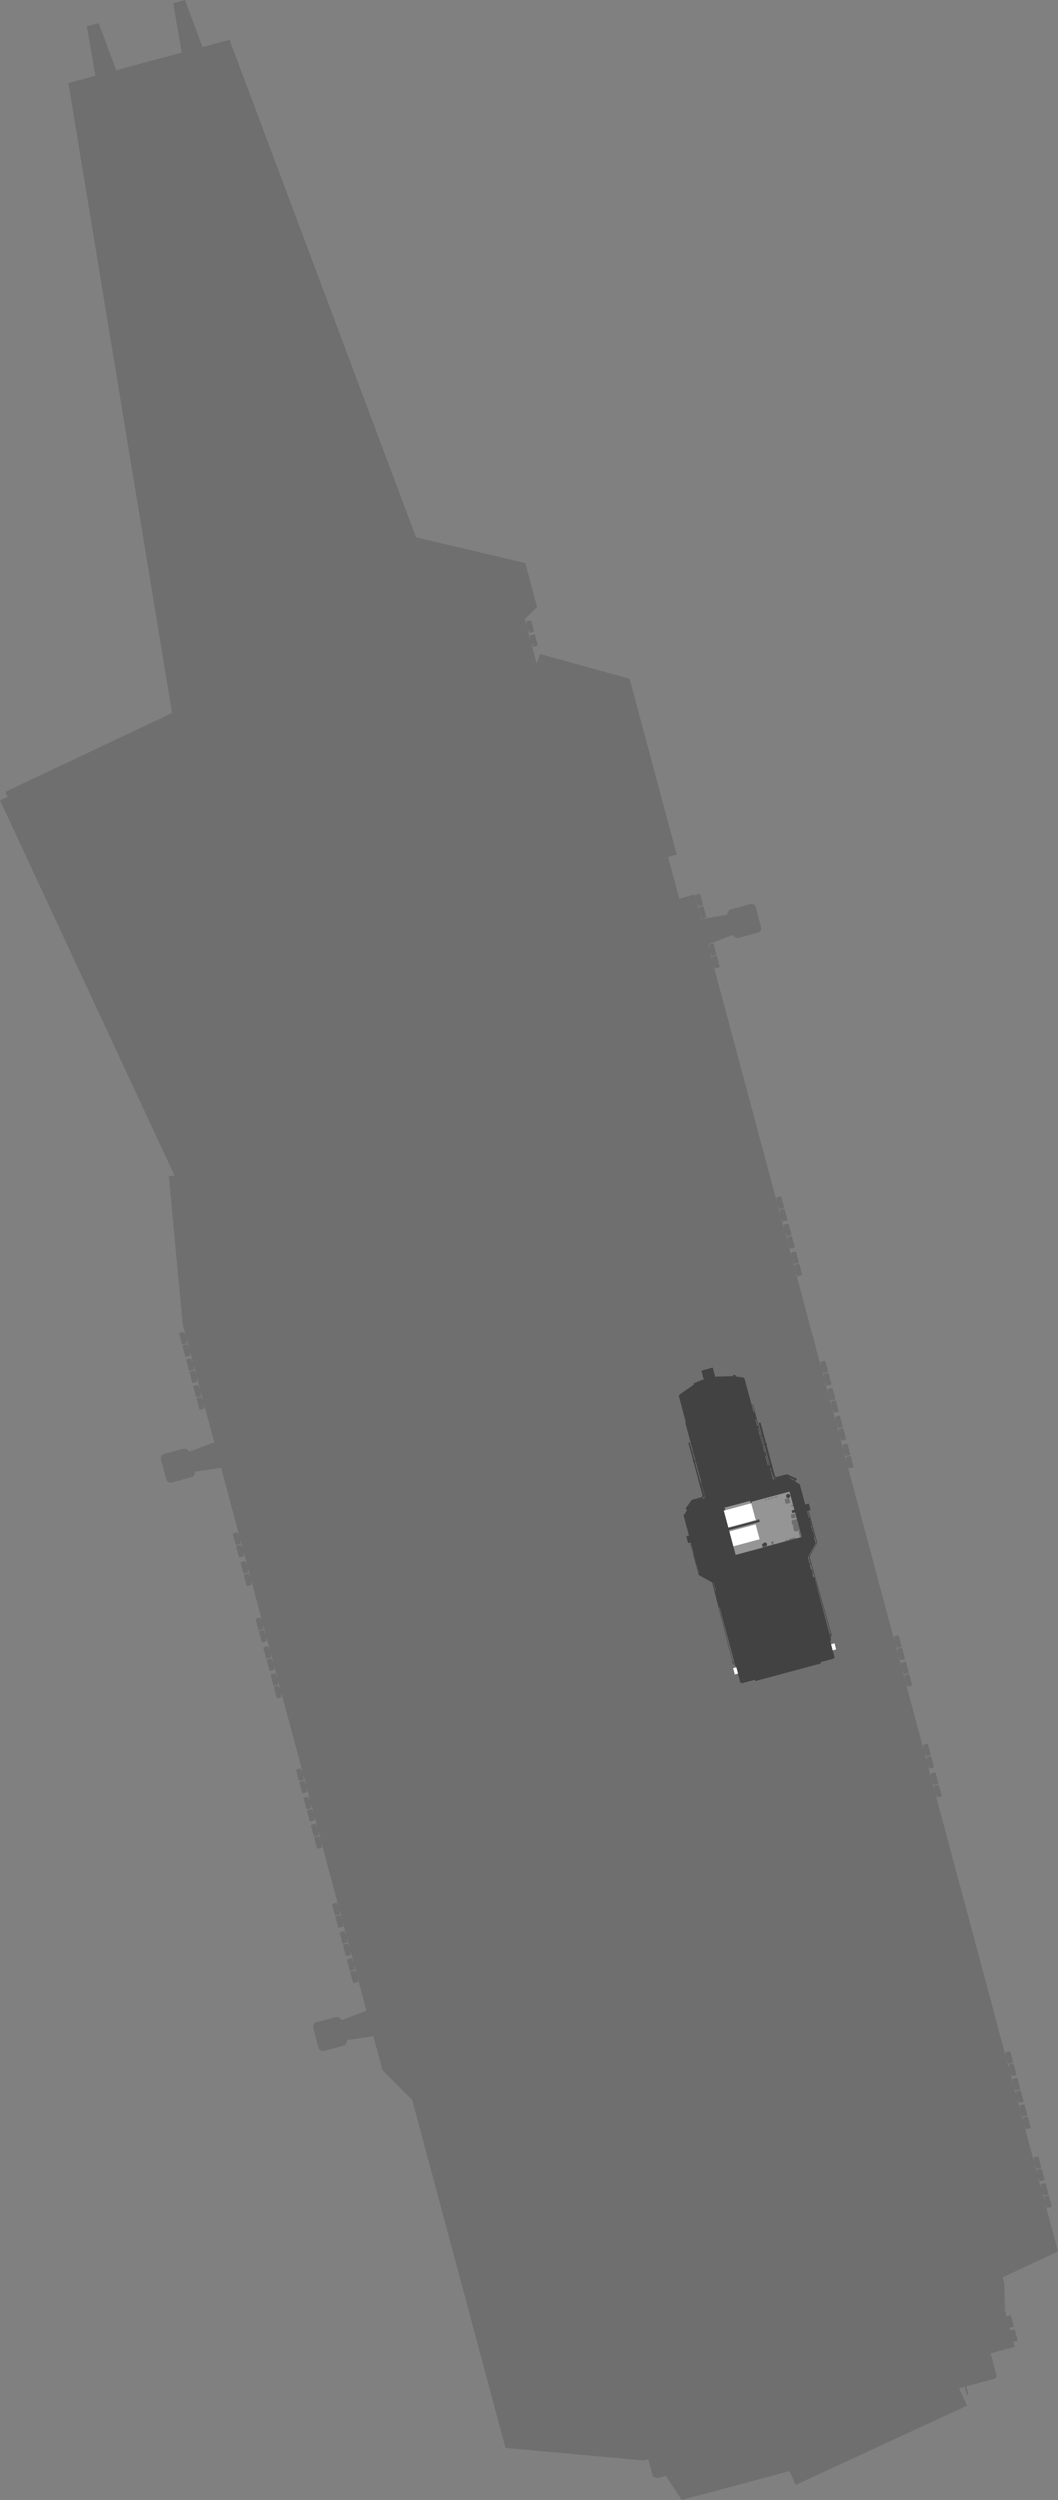 <?xml version="1.0" encoding="UTF-8" standalone="no"?>
<svg xmlns:ffdec="https://www.free-decompiler.com/flash" xmlns:xlink="http://www.w3.org/1999/xlink" ffdec:objectType="shape" height="1661.1px" width="703.15px" xmlns="http://www.w3.org/2000/svg">
  <rect width="100%" height="100%" fill="#808080" stroke="none"/>
  <g transform="matrix(1.0, 0.0, 0.0, 1.0, 299.35, 741.75)">
    <path d="M297.5 344.9 L298.05 345.05 299.9 352.05 299.65 352.5 297.1 353.2 296.45 352.7 296.1 351.25 295.85 351.3 297.1 356.0 297.35 355.9 296.95 354.45 297.25 353.75 299.7 353.1 300.25 353.3 302.1 360.3 301.85 360.7 299.3 361.4 298.65 360.9 298.3 359.45 298.05 359.5 299.6 365.25 299.8 365.2 299.45 363.75 299.75 363.0 302.15 362.35 302.75 362.55 304.6 369.55 304.35 370.0 301.8 370.65 301.15 370.2 300.75 368.75 300.55 368.8 301.8 373.45 302.0 373.4 301.65 371.95 301.95 371.25 304.35 370.6 304.95 370.75 306.8 377.75 306.55 378.2 304.0 378.9 303.35 378.4 302.95 376.95 302.75 377.0 314.2 419.75 314.4 419.7 314.05 418.25 314.35 417.55 316.75 416.85 317.35 417.05 319.2 424.05 318.95 424.5 316.4 425.2 315.75 424.7 315.35 423.25 315.15 423.3 316.4 427.95 316.6 427.9 316.25 426.45 316.55 425.75 318.95 425.1 319.55 425.25 321.4 432.25 321.15 432.7 318.6 433.4 317.95 432.9 317.55 431.45 317.35 431.5 319.3 438.85 319.55 438.8 319.15 437.35 319.45 436.65 321.9 436.0 322.45 436.15 324.35 443.2 324.05 443.6 321.5 444.3 320.9 443.8 320.5 442.35 320.25 442.4 321.5 447.1 321.75 447.05 321.35 445.6 321.65 444.85 324.1 444.2 324.65 444.4 326.55 451.4 326.25 451.8 323.7 452.5 323.1 452.0 322.7 450.55 322.45 450.6 368.95 624.15 369.2 624.05 368.8 622.6 369.1 621.9 371.55 621.25 372.1 621.4 373.95 628.45 373.7 628.85 371.15 629.55 370.5 629.05 370.15 627.6 369.9 627.65 371.15 632.35 371.4 632.3 371.0 630.85 371.3 630.1 373.75 629.45 374.3 629.65 376.15 636.65 375.9 637.05 373.35 637.75 372.7 637.25 372.35 635.8 372.1 635.85 373.7 641.8 373.9 641.75 373.55 640.3 373.85 639.6 376.25 638.95 376.85 639.1 378.7 646.1 378.45 646.55 375.9 647.25 375.25 646.75 374.85 645.3 374.65 645.35 375.9 650.05 376.1 649.95 375.75 648.5 376.05 647.8 378.45 647.15 379.05 647.3 380.9 654.35 380.65 654.75 378.1 655.45 377.45 654.95 377.05 653.5 376.85 653.55 378.4 659.3 378.6 659.25 378.2 657.8 378.5 657.05 380.95 656.4 381.5 656.6 383.4 663.6 383.1 664.05 380.55 664.7 379.95 664.25 379.55 662.8 379.35 662.85 380.6 667.5 380.8 667.45 380.4 666.0 380.7 665.3 383.15 664.65 383.7 664.8 385.6 671.8 385.3 672.25 382.75 672.95 382.15 672.45 381.75 671.0 381.55 671.05 387.65 693.9 387.9 693.85 387.5 692.4 387.8 691.7 390.25 691.05 390.8 691.2 392.65 698.25 392.4 698.65 389.85 699.35 389.2 698.85 388.85 697.4 388.6 697.45 389.85 702.15 390.1 702.05 389.7 700.65 390.0 699.9 392.45 699.25 393.0 699.45 394.85 706.45 394.6 706.85 392.05 707.55 391.4 707.05 391.05 705.6 390.8 705.65 392.4 711.65 392.65 711.6 392.25 710.15 392.55 709.45 395.0 708.8 395.55 708.95 397.45 715.95 397.15 716.4 394.6 717.1 393.95 716.6 393.6 715.15 393.35 715.2 394.6 719.9 394.85 719.8 394.45 718.35 394.75 717.65 397.2 717.0 397.75 717.2 399.65 724.2 399.35 724.6 396.8 725.3 396.15 724.8 395.8 723.35 395.55 723.4 403.8 754.2 367.0 771.45 368.15 775.75 368.6 793.55 369.65 797.5 370.1 797.35 370.5 797.1 372.0 796.7 372.55 796.9 374.45 803.9 374.15 804.35 372.55 804.75 372.05 804.75 371.6 804.85 372.15 806.75 372.6 806.65 373.0 806.4 374.55 806.0 375.1 806.2 377.0 813.2 376.6 813.75 375.1 814.15 374.6 814.15 374.15 814.25 375.05 817.6 359.05 821.9 362.9 836.3 362.95 837.2 362.6 838.0 361.8 838.75 342.85 843.9 344.25 849.15 343.1 849.45 341.7 844.2 338.0 845.2 343.4 856.65 229.55 909.3 225.3 900.2 153.7 919.35 143.2 903.4 138.0 904.8 134.6 903.9 131.45 892.3 128.5 893.1 36.6 884.75 -25.4 653.6 -45.1 633.85 -51.2 611.2 -68.75 613.85 -68.7 614.6 -69.05 615.6 -69.55 616.6 -70.5 617.3 -71.1 617.55 -84.4 621.1 -84.8 621.1 -85.55 621.0 -86.7 620.4 -87.5 619.2 -87.9 618.1 -91.25 605.3 -91.15 603.85 -90.45 602.75 -89.65 602.15 -76.35 598.55 -75.55 598.45 -74.4 598.55 -72.65 599.9 -72.3 600.55 -55.8 594.25 -61.5 573.0 -61.8 573.1 -61.4 574.55 -61.7 575.25 -64.25 575.95 -64.7 575.7 -66.6 568.7 -66.2 568.25 -63.75 567.6 -63.15 568.1 -62.75 569.55 -62.45 569.45 -63.7 564.8 -64.0 564.85 -63.6 566.3 -63.9 567.05 -66.45 567.75 -66.9 567.5 -68.8 560.5 -68.4 560.05 -65.95 559.4 -65.35 559.9 -64.95 561.35 -64.65 561.25 -66.35 554.95 -66.65 555.05 -66.25 556.5 -66.55 557.25 -69.1 557.9 -69.55 557.7 -71.4 550.7 -71.0 550.25 -68.6 549.6 -67.95 550.05 -67.6 551.5 -67.25 551.45 -68.55 546.75 -68.85 546.85 -68.45 548.3 -68.75 549.05 -71.3 549.7 -71.75 549.5 -73.6 542.5 -73.2 542.05 -70.8 541.4 -70.15 541.85 -69.75 543.3 -69.45 543.25 -71.35 536.2 -71.65 536.3 -71.25 537.75 -71.55 538.45 -74.1 539.15 -74.55 538.9 -76.45 531.9 -76.05 531.45 -73.6 530.8 -73.0 531.3 -72.6 532.75 -72.3 532.65 -73.55 528.0 -73.85 528.05 -73.45 529.5 -73.75 530.25 -76.3 530.95 -76.75 530.7 -78.65 523.7 -78.25 523.25 -75.8 522.6 -75.2 523.1 -74.8 524.55 -74.5 524.45 -85.4 483.65 -85.75 483.75 -85.35 485.2 -85.65 485.95 -88.2 486.65 -88.65 486.4 -90.55 479.4 -90.15 478.95 -87.7 478.3 -87.05 478.75 -86.7 480.2 -86.35 480.15 -87.6 475.45 -87.95 475.55 -87.55 477.0 -87.85 477.75 -90.4 478.4 -90.85 478.2 -92.75 471.2 -92.35 470.75 -89.9 470.1 -89.25 470.55 -88.9 472.0 -88.55 471.95 -90.25 465.65 -90.55 465.75 -90.2 467.15 -90.45 467.9 -93.05 468.6 -93.5 468.35 -95.35 461.35 -94.95 460.9 -92.5 460.25 -91.9 460.75 -91.5 462.2 -91.2 462.1 -92.45 457.45 -92.75 457.5 -92.4 458.95 -92.65 459.7 -95.25 460.4 -95.7 460.15 -97.55 453.15 -97.15 452.7 -94.7 452.05 -94.1 452.55 -93.7 454.0 -93.4 453.9 -95.25 446.85 -95.6 446.95 -95.2 448.4 -95.5 449.15 -98.05 449.8 -98.5 449.6 -100.4 442.6 -100.0 442.15 -97.55 441.5 -96.95 441.95 -96.55 443.4 -96.2 443.35 -97.45 438.65 -97.8 438.75 -97.4 440.2 -97.7 440.95 -100.25 441.6 -100.7 441.4 -102.6 434.35 -102.2 433.95 -99.75 433.3 -99.15 433.75 -98.75 435.2 -98.4 435.1 -112.2 383.7 -112.5 383.8 -112.15 385.25 -112.45 385.95 -115.0 386.65 -115.45 386.4 -117.3 379.4 -116.9 378.95 -114.5 378.3 -113.85 378.8 -113.45 380.25 -113.15 380.15 -114.4 375.5 -114.7 375.55 -114.35 377.0 -114.65 377.75 -117.2 378.45 -117.65 378.2 -119.5 371.2 -119.1 370.75 -116.7 370.1 -116.05 370.6 -115.65 372.05 -115.35 371.95 -117.0 365.65 -117.35 365.75 -116.95 367.2 -117.25 367.95 -119.8 368.6 -120.25 368.4 -122.15 361.4 -121.75 360.95 -119.3 360.3 -118.7 360.75 -118.3 362.2 -117.95 362.15 -119.2 357.45 -119.55 357.55 -119.15 359.0 -119.45 359.75 -122.0 360.4 -122.45 360.2 -124.35 353.15 -123.95 352.75 -121.5 352.1 -120.9 352.55 -120.5 354.0 -120.15 353.9 -122.1 346.65 -122.45 346.75 -122.05 348.2 -122.35 348.9 -124.9 349.6 -125.35 349.35 -127.25 342.35 -126.85 341.9 -124.4 341.25 -123.8 341.75 -123.4 343.2 -123.05 343.1 -124.3 338.45 -124.65 338.5 -124.25 339.95 -124.55 340.7 -127.1 341.4 -127.55 341.15 -129.45 334.15 -129.05 333.7 -126.6 333.05 -126.0 333.55 -125.6 335.0 -125.25 334.9 -132.15 309.1 -132.5 309.2 -132.1 310.65 -132.4 311.4 -134.95 312.05 -135.4 311.85 -137.3 304.85 -136.9 304.4 -134.45 303.75 -133.85 304.2 -133.45 305.65 -133.1 305.55 -134.35 300.9 -134.7 301.0 -134.3 302.45 -134.6 303.15 -137.15 303.85 -137.6 303.6 -139.5 296.6 -139.1 296.15 -136.65 295.5 -136.05 296.0 -135.65 297.45 -135.3 297.35 -137.25 290.1 -137.6 290.2 -137.2 291.65 -137.5 292.35 -140.05 293.05 -140.5 292.8 -142.4 285.8 -142.0 285.35 -139.55 284.7 -138.95 285.2 -138.55 286.65 -138.2 286.55 -139.45 281.85 -139.8 281.95 -139.4 283.4 -139.7 284.15 -142.25 284.85 -142.7 284.6 -144.6 277.6 -144.2 277.15 -141.75 276.5 -141.15 277.0 -140.75 278.45 -140.4 278.35 -152.4 233.5 -169.95 236.15 -169.9 236.9 -170.25 237.95 -170.75 238.95 -171.7 239.6 -172.3 239.85 -185.55 243.4 -186.0 243.45 -186.75 243.35 -187.9 242.75 -188.7 241.5 -192.45 227.65 -192.35 226.15 -191.65 225.1 -190.85 224.45 -177.55 220.9 -176.75 220.8 -175.6 220.9 -174.6 221.55 -173.85 222.25 -173.5 222.85 -156.95 216.55 -163.55 191.95 -163.9 192.05 -163.5 193.5 -163.8 194.2 -166.35 194.9 -166.8 194.65 -168.7 187.65 -168.3 187.2 -165.85 186.55 -165.25 187.05 -164.85 188.5 -164.5 188.4 -165.75 183.75 -166.1 183.85 -165.7 185.25 -166.0 186.0 -168.55 186.7 -169.0 186.45 -170.9 179.45 -170.5 179.0 -168.05 178.35 -167.45 178.85 -167.05 180.3 -166.7 180.2 -168.25 174.3 -168.65 174.4 -168.25 175.85 -168.55 176.55 -171.1 177.25 -171.55 177.0 -173.4 170.0 -173.0 169.6 -170.6 168.9 -169.95 169.4 -169.55 170.85 -169.2 170.75 -170.45 166.1 -170.85 166.2 -170.45 167.65 -170.75 168.35 -173.3 169.05 Q-173.5 168.95 -173.75 168.8 L-175.6 161.8 -175.2 161.35 -172.8 160.7 -172.15 161.2 -171.75 162.65 -171.4 162.55 -172.95 156.8 -173.3 156.9 -172.95 158.35 -173.2 159.1 -175.8 159.75 -176.25 159.55 -178.1 152.55 -177.7 152.1 -175.25 151.45 -174.65 151.9 -174.25 153.35 -173.9 153.25 -175.15 148.6 -175.5 148.7 -175.15 150.15 -175.4 150.9 -178.0 151.55 -178.45 151.35 -180.3 144.3 -179.9 143.9 -177.45 143.25 -176.85 143.7 -176.45 145.15 -176.1 145.05 -177.9 138.3 -187.15 39.75 -183.35 39.4 -299.35 -210.0 Q-296.75 -211.1 -294.2 -212.25 L-295.8 -215.6 -185.0 -268.0 -253.9 -686.6 -235.95 -691.4 -241.65 -724.25 -233.75 -726.35 -222.1 -695.1 -178.55 -706.8 -184.25 -739.65 -176.4 -741.75 -164.75 -710.5 -146.8 -715.3 -22.85 -384.75 49.75 -367.6 57.6 -338.35 49.4 -330.3 50.4 -326.65 50.75 -326.75 50.35 -328.2 50.65 -328.9 53.1 -329.55 53.65 -329.4 55.55 -322.4 55.3 -321.95 52.7 -321.25 52.1 -321.75 51.7 -323.2 51.35 -323.1 52.9 -317.3 53.25 -317.4 52.85 -318.85 53.15 -319.6 55.6 -320.25 56.15 -320.05 58.05 -313.05 57.8 -312.65 55.2 -311.95 54.6 -312.45 54.2 -313.9 53.85 -313.8 57.05 -301.8 57.8 -301.6 59.4 -307.25 119.1 -290.75 150.4 -173.9 144.65 -172.4 152.1 -144.65 162.25 -147.4 162.85 -145.0 163.1 -145.05 162.7 -146.5 163.0 -147.2 165.45 -147.85 166.0 -147.7 167.9 -140.7 167.6 -140.25 165.05 -139.55 164.45 -140.05 164.05 -141.5 163.8 -141.45 165.05 -136.75 165.3 -136.85 164.9 -138.3 165.2 -139.0 167.65 -139.65 168.2 -139.45 170.1 -132.45 169.8 -132.05 167.25 -131.35 166.65 -131.85 166.25 -133.3 166.0 -133.25 166.6 -131.1 184.05 -133.9 184.0 -134.6 184.85 -136.65 185.8 -137.35 199.85 -141.2 200.85 -141.05 202.0 -140.45 202.8 -139.25 203.2 -138.15 206.55 -125.35 206.45 -123.9 205.75 -122.8 205.15 -122.3 204.75 -122.15 191.5 -118.6 190.85 -118.5 189.7 -118.6 187.95 -119.95 187.6 -120.6 171.15 -114.15 171.7 -111.95 171.95 -112.0 171.55 -113.45 171.85 -114.2 174.3 -114.85 174.85 -114.65 176.75 -107.65 176.45 -107.2 173.9 -106.55 173.3 -107.0 172.9 -108.45 172.65 -108.4 173.9 -103.75 174.15 -103.8 173.75 -105.25 174.05 -105.95 176.5 -106.6 177.05 -106.45 178.95 -99.45 178.65 -99.0 176.1 -98.3 175.5 -98.8 175.1 -100.25 174.85 -100.2 216.75 56.15 217.0 56.1 216.6 54.65 216.9 53.95 219.35 53.3 219.9 53.45 221.8 60.45 221.5 60.9 218.95 61.6 218.35 61.1 217.95 59.65 217.7 59.7 218.95 64.4 219.2 64.3 218.8 62.85 219.1 62.15 221.55 61.5 222.1 61.7 224.0 68.7 223.7 69.1 221.15 69.8 220.55 69.3 220.15 67.85 219.9 67.9 221.6 74.25 221.85 74.2 221.45 72.75 221.75 72.0 224.2 71.35 224.75 71.55 226.65 78.55 226.35 78.95 223.8 79.65 223.15 79.15 222.8 77.7 222.55 77.75 223.8 82.45 224.05 82.4 223.65 80.95 223.95 80.2 226.4 79.55 226.95 79.75 228.85 86.75 228.55 87.2 226.0 87.85 225.35 87.35 225.0 85.95 224.75 86.0 226.55 92.65 226.75 92.6 226.4 91.15 226.7 90.4 229.1 89.75 229.7 89.95 231.55 96.95 231.3 97.35 228.75 98.05 228.1 97.55 227.7 96.1 227.5 96.15 228.75 100.85 228.95 100.8 228.6 99.35 228.9 98.6 231.3 97.95 231.9 98.15 233.75 105.15 233.5 105.55 230.95 106.25 230.3 105.75 229.9 104.3 229.7 104.4 246.0 165.3 246.25 165.25 245.85 163.8 246.15 163.05 248.6 162.4 249.15 162.6 251.05 169.6 250.75 170.05 248.2 170.7 247.55 170.25 247.2 168.8 246.95 168.85 248.2 173.5 248.45 173.45 248.05 172.0 248.35 171.3 250.8 170.6 251.35 170.8 253.25 177.8 252.95 178.25 250.4 178.95 249.75 178.45 249.4 177.0 249.15 177.05 250.85 183.35 251.1 183.3 250.7 181.85 251.0 181.15 253.45 180.5 254.0 180.65 255.85 187.65 255.6 188.1 253.05 188.8 252.4 188.3 252.05 186.85 251.8 186.9 253.05 191.6 253.3 191.5 252.9 190.05 253.2 189.35 255.6 188.7 256.2 188.9 258.05 195.9 257.8 196.3 255.25 197.0 254.6 196.5 254.25 195.05 254.0 195.1 255.8 201.75 256.0 201.7 255.6 200.25 255.9 199.55 258.35 198.9 258.9 199.05 260.8 206.05 260.5 206.5 257.95 207.2 257.35 206.7 256.95 205.25 256.75 205.3 258.0 210.0 258.2 209.9 257.8 208.45 258.1 207.75 260.55 207.1 261.1 207.25 263.0 214.3 262.75 214.7 260.15 215.4 259.55 214.9 259.15 213.45 258.95 213.5 260.75 220.3 261.0 220.25 260.6 218.8 260.9 218.1 263.35 217.45 263.9 217.6 265.75 224.6 265.5 225.05 262.95 225.75 262.3 225.25 261.95 223.8 261.7 223.85 262.95 228.55 263.2 228.45 262.8 227.0 263.1 226.3 265.5 225.65 266.1 225.8 267.95 232.85 267.7 233.25 265.15 233.95 264.5 233.45 264.15 232.0 263.9 232.05 294.9 347.75 295.15 347.7 294.75 346.25 295.05 345.55 297.5 344.9" fill="#6f6f6f" fill-rule="evenodd" stroke="none"/>
    <path d="M252.15 344.55 L252.4 345.5 252.95 344.75 252.85 344.35 252.15 344.55 M238.05 292.05 L237.55 292.95 238.7 297.35 239.35 297.2 238.1 292.9 238.2 292.65 238.05 292.05 M239.65 297.65 L238.85 297.9 239.75 301.3 240.3 301.15 240.75 302.8 240.2 302.95 240.3 303.25 240.8 303.1 241.05 304.05 240.55 304.2 241.1 306.3 241.85 306.1 252.0 344.05 252.7 343.85 239.65 297.65 M163.65 297.65 L163.5 297.7 165.15 303.85 165.25 303.65 165.3 303.7 163.65 297.65 M162.95 295.8 L163.1 296.2 163.25 296.15 163.15 295.75 162.95 295.8 M162.55 294.25 L162.75 294.25 162.65 293.8 162.45 293.85 162.55 294.25 M162.1 292.5 L162.15 292.8 162.35 292.75 162.25 292.45 162.1 292.5 M175.7 315.25 L176.3 315.15 174.9 309.9 174.55 309.7 175.9 314.85 175.65 314.9 175.7 315.25 M178.9 326.3 L178.55 326.35 187.8 362.4 188.55 362.2 178.9 326.3 M160.1 284.3 L159.9 284.35 161.8 291.45 162.0 291.4 160.1 284.3 M164.7 254.8 L165.35 254.65 165.3 254.5 164.7 254.7 164.7 254.8 M168.55 252.6 L168.35 252.65 167.85 253.75 166.95 254.05 167.0 254.2 168.85 253.7 168.55 252.6 M163.35 255.05 L163.4 255.15 163.8 255.05 163.75 254.95 163.35 255.05 M166.3 243.7 L166.45 244.2 166.65 244.15 166.75 244.55 166.95 244.5 166.9 244.3 167.0 244.25 166.8 243.55 166.3 243.7 M167.0 245.4 L167.15 245.35 167.05 244.95 166.9 245.0 167.0 245.4 M167.3 245.8 L167.1 245.85 169.2 253.6 169.35 253.55 167.3 245.8 M162.95 229.15 L162.7 229.2 162.85 229.75 162.6 229.8 166.2 243.25 166.7 243.1 162.95 229.15 M161.3 223.1 L160.85 223.25 162.2 228.35 162.45 228.3 162.6 228.9 162.85 228.85 161.3 223.1 M213.5 236.2 L213.05 236.3 214.4 241.35 214.9 241.25 214.4 239.35 214.35 239.4 213.5 236.2 M213.35 235.7 L212.8 233.6 212.35 233.7 212.9 235.8 213.35 235.7 M209.7 225.4 L209.2 225.55 210.9 231.8 211.35 231.7 209.7 225.4 M208.7 218.35 L208.25 218.45 211.95 232.15 212.35 232.0 208.7 218.35 M205.8 212.75 L205.95 213.4 206.1 213.35 207.45 218.3 207.75 218.25 206.25 212.6 205.8 212.75 M207.85 218.55 L207.5 218.65 208.15 221.0 208.0 221.0 208.55 223.1 209.05 222.95 207.85 218.55 M207.1 212.4 L206.7 212.5 208.2 218.1 208.6 218.0 207.1 212.4 M205.65 212.25 L206.15 212.15 205.3 209.0 204.8 209.1 205.65 212.25 M203.95 205.9 L204.4 205.75 203.2 201.25 202.75 201.4 203.95 205.9 M204.35 207.4 L204.75 208.85 205.2 208.75 204.85 207.3 204.35 207.4 M201.95 196.6 L200.75 192.0 200.25 192.1 201.5 196.75 201.95 196.6 M242.75 283.7 L242.75 283.85 238.35 291.55 238.5 292.15 243.55 283.45 242.75 283.7 M241.4 276.35 L240.8 276.55 241.2 276.45 242.0 279.4 241.6 279.55 242.65 283.45 243.25 283.3 241.4 276.35 M241.2 275.55 L240.6 275.75 240.75 276.25 241.35 276.1 241.2 275.55 M240.85 274.4 L240.3 274.55 240.5 275.35 241.1 275.2 240.85 274.4 M240.1 273.95 L240.2 274.2 240.75 274.05 240.7 273.8 240.1 273.95 M239.85 272.95 L240.0 273.6 240.6 273.45 240.45 272.8 239.85 272.95 M239.5 271.65 L239.75 272.6 240.35 272.45 240.1 271.5 239.5 271.65 M239.2 270.6 L239.8 270.4 239.6 269.6 239.45 270.0 239.1 270.1 239.2 270.6 M239.15 268.05 L238.6 268.2 238.7 268.65 239.1 268.5 239.35 268.75 239.15 268.05 M238.45 265.5 L237.9 265.65 238.15 266.65 238.75 266.5 238.45 265.5 M238.1 264.1 L237.8 262.95 237.2 263.1 237.5 264.25 238.1 264.1 M238.4 265.2 L238.15 264.4 237.6 264.55 237.8 265.35 238.4 265.2 M216.35 240.7 L215.4 240.95 214.95 239.2 214.65 239.3 215.15 241.15 216.4 240.85 216.35 240.7 M228.15 241.95 L228.4 241.45 224.4 239.6 228.15 241.95 M151.75 185.6 L152.65 184.6 161.8 178.25 161.9 178.15 161.6 177.45 165.55 175.8 165.7 176.2 165.9 176.15 165.7 175.7 167.75 174.85 167.95 175.3 168.4 175.1 166.8 169.0 174.35 166.9 176.0 173.1 177.2 172.9 187.85 172.65 187.95 171.75 189.6 171.95 189.5 172.85 194.0 173.4 195.35 173.9 200.2 191.85 201.1 191.6 206.55 212.0 206.95 211.9 204.8 203.75 206.1 203.4 209.8 217.25 210.05 217.15 210.4 218.5 210.2 218.55 215.55 238.6 216.25 239.75 222.75 238.05 223.9 237.9 229.0 240.25 229.0 240.2 229.8 240.6 229.8 240.65 230.25 240.85 229.7 242.05 229.2 241.8 228.9 242.4 232.2 244.5 235.8 257.9 238.15 257.25 239.35 261.7 237.0 262.3 237.1 262.75 238.15 262.45 243.8 283.5 238.65 292.65 253.1 343.75 253.2 343.75 253.35 344.2 253.25 344.25 253.35 344.65 253.3 345.25 252.55 346.15 253.1 348.25 252.35 348.45 255.3 359.4 254.75 360.3 246.05 362.65 246.3 363.5 202.6 375.25 202.35 374.35 193.55 376.7 192.65 376.15 189.7 365.25 189.35 365.3 188.65 362.6 187.9 362.8 188.0 363.35 188.9 363.85 189.0 364.25 187.8 363.8 187.6 362.9 187.35 362.95 187.25 362.5 187.5 362.45 173.95 309.7 164.75 304.6 164.9 304.25 159.6 284.45 159.55 284.45 159.45 283.8 159.75 283.75 159.85 284.05 160.0 284.0 159.75 283.1 157.95 283.6 156.75 279.05 158.55 278.55 154.85 264.8 155.5 264.65 157.3 261.45 156.6 261.0 156.65 260.95 156.25 260.65 160.3 254.9 167.15 253.0 167.45 251.6 161.7 230.05 161.5 230.1 161.1 228.65 161.3 228.6 158.15 216.9 159.05 216.65 160.75 222.95 161.25 222.8 156.1 203.55 156.5 203.45 151.75 185.6" fill="#424242" fill-rule="evenodd" stroke="none"/>
    <path d="M228.6 261.45 L226.75 261.9 227.25 263.65 229.05 263.15 233.45 279.5 208.25 286.25 208.0 285.35 208.1 285.5 208.75 285.85 209.45 285.85 210.05 285.5 210.4 284.85 210.4 284.15 210.0 283.55 209.4 283.2 208.65 283.2 208.05 283.6 207.7 284.2 207.7 284.3 207.65 284.05 207.05 284.2 207.65 286.55 189.55 291.4 185.15 274.9 205.6 269.45 205.1 267.7 203.75 268.1 203.85 268.45 184.85 273.5 181.75 261.85 182.7 261.6 182.25 260.0 199.05 255.5 199.5 257.1 200.2 256.95 200.0 256.15 225.35 249.35 228.6 261.45 M224.1 253.6 L224.85 253.55 225.45 253.2 225.8 252.55 225.75 251.85 225.4 251.25 224.75 250.9 224.05 250.9 223.45 251.3 223.1 251.9 223.1 252.65 223.5 253.25 224.1 253.6" fill="#959595" fill-rule="evenodd" stroke="none"/>
    <path d="M222.9 257.6 L222.05 254.35 225.1 253.55 225.95 256.75 222.9 257.6" fill="#6f6f6f" fill-rule="evenodd" stroke="none"/>
    <path d="M226.75 259.3 L226.55 258.5 227.75 258.2 227.95 258.95 226.75 259.3" fill="#6f6f6f" fill-rule="evenodd" stroke="none"/>
    <path d="M226.8 267.3 L226.2 264.6 229.0 264.0 229.6 266.65 226.8 267.3" fill="#6f6f6f" fill-rule="evenodd" stroke="none"/>
    <path d="M215.65 253.45 L215.55 252.95 217.15 252.55 217.25 253.0 215.65 253.45" fill="#6f6f6f" fill-rule="evenodd" stroke="none"/>
    <path d="M213.25 254.1 L213.15 253.6 214.7 253.2 214.85 253.65 213.25 254.1" fill="#6f6f6f" fill-rule="evenodd" stroke="none"/>
    <path d="M211.15 254.65 L211.0 254.2 212.5 253.8 212.6 254.25 211.15 254.65" fill="#6f6f6f" fill-rule="evenodd" stroke="none"/>
    <path d="M209.05 255.2 L208.9 254.75 210.4 254.35 210.55 254.8 209.05 255.2" fill="#6f6f6f" fill-rule="evenodd" stroke="none"/>
    <path d="M228.8 276.0 L226.8 268.45 230.25 267.55 232.25 275.1 228.8 276.0" fill="#6f6f6f" fill-rule="evenodd" stroke="none"/>
    <path d="M227.2 271.35 L226.65 269.3 229.95 268.4 230.5 270.45 227.2 271.35" fill="#6f6f6f" fill-rule="evenodd" stroke="none"/>
    <path d="M228.25 275.2 L227.7 273.2 231.0 272.3 231.55 274.3 228.25 275.2" fill="#6f6f6f" fill-rule="evenodd" stroke="none"/>
    <path d="M232.35 279.75 L231.25 275.6 232.35 275.35 233.45 279.5 232.35 279.75" fill="#6f6f6f" fill-rule="evenodd" stroke="none"/>
    <path d="M225.15 281.7 L224.95 280.9 229.1 279.8 229.3 280.6 225.15 281.7" fill="#6f6f6f" fill-rule="evenodd" stroke="none"/>
    <path d="M222.7 282.2 L222.55 281.7 224.4 281.2 224.5 281.7 222.7 282.2" fill="#6f6f6f" fill-rule="evenodd" stroke="none"/>
    <path d="M213.85 284.75 L213.55 283.7 214.4 283.45 214.7 284.5 213.85 284.75" fill="#6f6f6f" fill-rule="evenodd" stroke="none"/>
    <path d="M214.85 282.55 L215.1 283.4 213.4 283.85 213.15 283.0 214.85 282.55" fill="#6f6f6f" fill-rule="evenodd" stroke="none"/>
    <path d="M213.1 283.0 L213.75 282.4 214.55 282.6 214.8 283.45 214.2 284.1 213.35 283.85 213.1 283.0" fill="#6f6f6f" fill-rule="evenodd" stroke="none"/>
    <path d="M188.05 285.7 L185.45 275.8 202.85 271.15 205.5 281.0 188.05 285.7" fill="#ffffff" fill-rule="evenodd" stroke="none"/>
    <path d="M184.7 273.15 L181.7 262.0 199.9 257.1 202.9 268.25 184.7 273.15" fill="#ffffff" fill-rule="evenodd" stroke="none"/>
    <path d="M255.3 350.15 L256.35 354.2 254.05 354.85 253.0 350.75 255.3 350.15" fill="#ffffff" fill-rule="evenodd" stroke="none"/>
    <path d="M189.0 370.85 L187.9 366.65 190.05 366.1 191.15 370.25 189.0 370.85" fill="#ffffff" fill-rule="evenodd" stroke="none"/>
  </g>
</svg>
